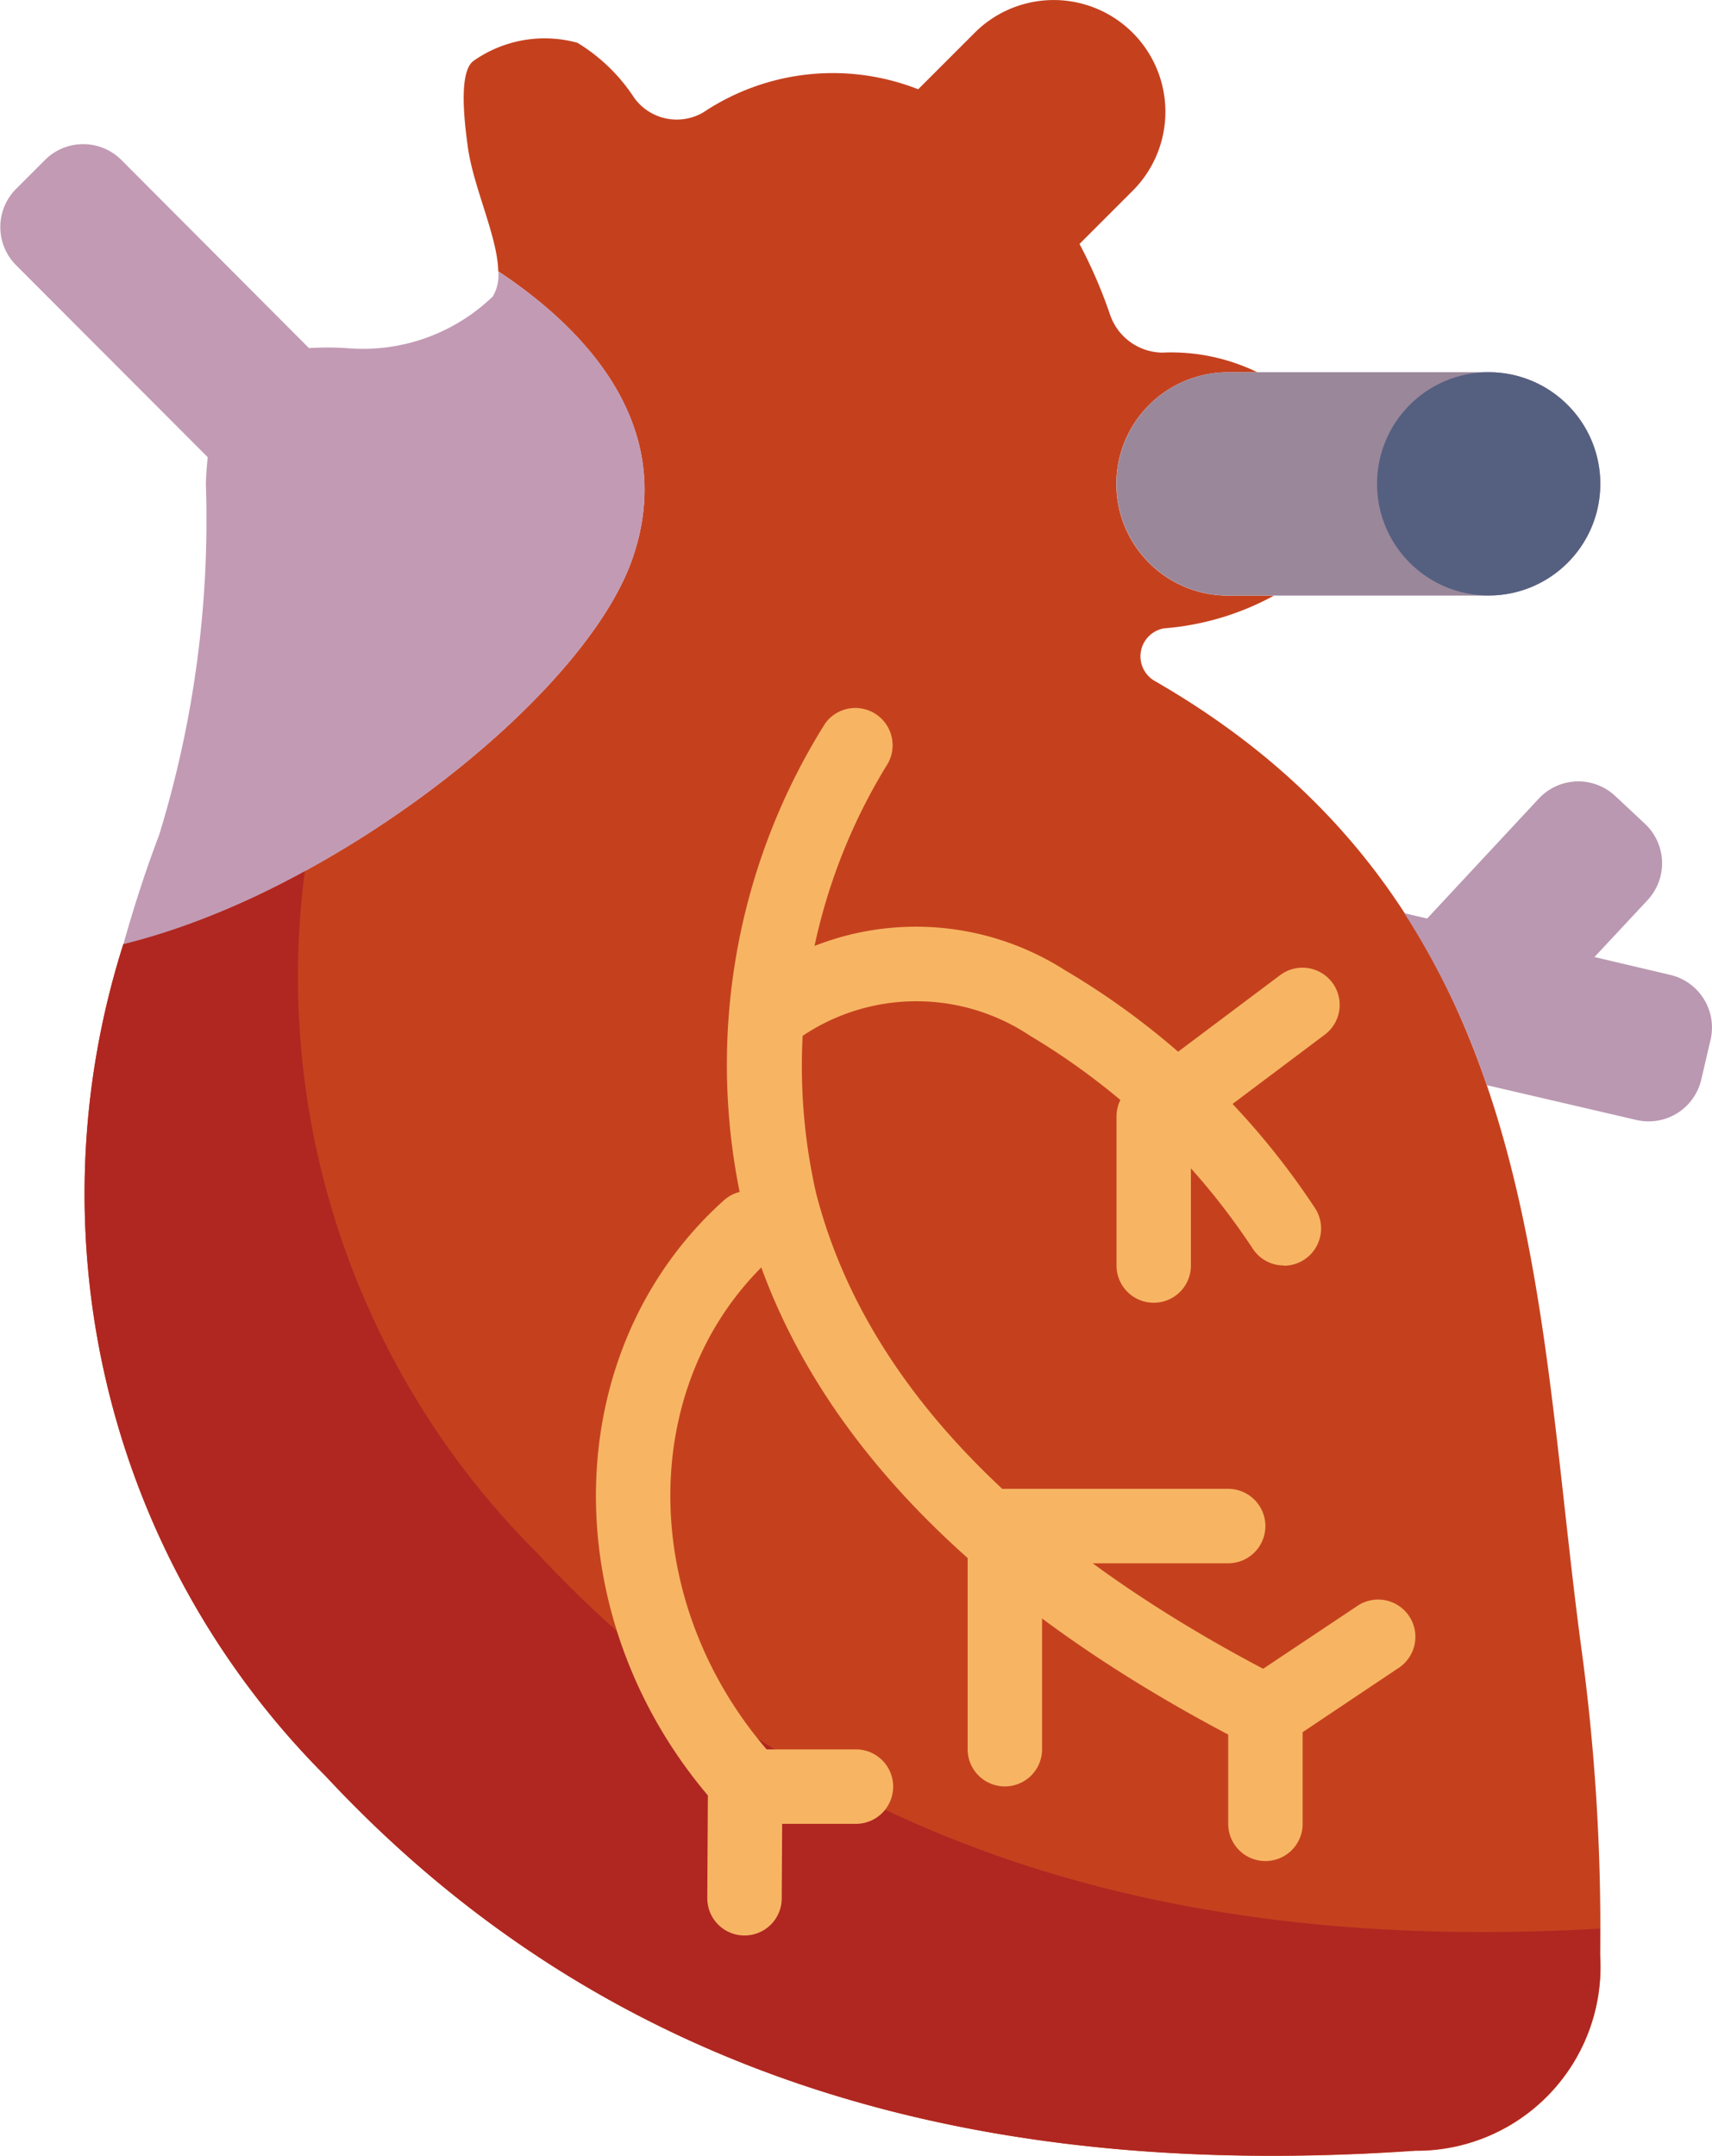 <svg xmlns="http://www.w3.org/2000/svg" width="28.77" height="36.225" viewBox="0 0 28.77 36.225"><g transform="translate(-5.96 -0.001)"><g transform="translate(7.407 0.001)"><path d="M33.392,27.618c-.792-5.98-.63-12.414-7.154-16.172a.477.477,0,0,1,.154-.887,4.6,4.6,0,0,0,1.845-.55h-.772a1.876,1.876,0,1,1,0-3.753h.492a3.308,3.308,0,0,0-1.6-.33.941.941,0,0,1-.875-.639A8.172,8.172,0,0,0,24.969,4.1l.893-.893A1.876,1.876,0,0,0,23.208.551l-.95.95a3.919,3.919,0,0,0-3.606.385.882.882,0,0,1-1.164-.238,3,3,0,0,0-.956-.928,2.077,2.077,0,0,0-1.741.3c-.253.172-.169.965-.1,1.459.094.675.5,1.505.51,2.081h0c1.36.9,3.043,2.536,2.257,4.82-.8,2.326-5.023,5.623-8.556,6.482A13.842,13.842,0,0,0,12.3,29.846c4.931,5.289,11.333,6.776,18.311,6.295a3.091,3.091,0,0,0,3.108-3.289A34.9,34.9,0,0,0,33.392,27.618Z" transform="translate(-8.275 -0.001)" fill="#c5411e"/></g><path d="M15.851,34.856a13.672,13.672,0,0,1-3.9-11.46A12.892,12.892,0,0,1,8.9,24.627,13.842,13.842,0,0,0,12.3,38.608C17.227,43.9,23.629,45.384,30.606,44.9a3.091,3.091,0,0,0,3.108-3.289c0-.146,0-.294,0-.441C26.911,41.561,20.676,40.031,15.851,34.856Z" transform="translate(-0.867 -8.763)" fill="#b02721"/><path d="M14.335,6.012a.716.716,0,0,1-.093.42,3.146,3.146,0,0,1-2.464.868,5.12,5.12,0,0,0-.626,0L8,4.139a.908.908,0,0,0-1.284,0l-.485.485a.908.908,0,0,0,0,1.284L9.45,9.132c-.013.144-.026.288-.03.45a18.035,18.035,0,0,1-.786,5.9c-.235.617-.429,1.227-.6,1.832,3.533-.859,7.755-4.156,8.556-6.482C17.378,8.548,15.7,6.912,14.335,6.012Z" transform="translate(0 -1.45)" fill="#c29ab4"/><path d="M42.214,13.753H37.836a1.876,1.876,0,0,1,0-3.753h4.378a1.876,1.876,0,0,1,0,3.753Z" transform="translate(-11.237 -3.745)" fill="#9a879a"/><circle cx="1.876" cy="1.876" r="1.876" transform="translate(29.101 6.255)" fill="#556080"/><path d="M34.527,38.388a.625.625,0,0,1-.625-.625v-1.5c-4.527-2.391-7.267-5.355-8.144-8.814a10.773,10.773,0,0,1,1.374-8.181.626.626,0,0,1,1.033.706,9.666,9.666,0,0,0-1.191,7.183c.812,3.174,3.45,5.923,7.839,8.169a.627.627,0,0,1,.34.557v1.876A.625.625,0,0,1,34.527,38.388Z" transform="translate(-7.302 -7.116)" fill="#f7b563"/><path d="M48.162,24.247l-1.273-.3.892-.956a.908.908,0,0,0-.044-1.283l-.5-.468a.908.908,0,0,0-1.283.044L44.077,23.3l-.382-.089A13.054,13.054,0,0,1,45.079,26.1l2.515.585A.908.908,0,0,0,48.685,26l.156-.668A.908.908,0,0,0,48.162,24.247Z" transform="translate(-14.134 -7.865)" fill="#ba98b1"/><path d="M39.586,45.5a.625.625,0,0,1-.348-1.146l1.876-1.251a.626.626,0,1,1,.694,1.041L39.932,45.4A.626.626,0,0,1,39.586,45.5Z" transform="translate(-12.361 -16.106)" fill="#f7b563"/><path d="M24.465,44.509h0a.625.625,0,0,1-.622-.629l.01-1.724c-2.6-3.076-2.5-7.513.269-10a.625.625,0,1,1,.836.931c-2.31,2.073-2.315,5.848-.013,8.415a.627.627,0,0,1,.16.422l-.011,1.96A.625.625,0,0,1,24.465,44.509Z" transform="translate(-5.997 -11.986)" fill="#f7b563"/><path d="M35.026,30.591a.624.624,0,0,1-.513-.268,11.59,11.59,0,0,0-3.755-3.594,3.435,3.435,0,0,0-3.814,0,.626.626,0,1,1-.716-1.026,4.655,4.655,0,0,1,5.121-.073,12.852,12.852,0,0,1,4.19,3.981.626.626,0,0,1-.512.984Z" transform="translate(-7.491 -9.326)" fill="#f7b563"/><path d="M36.585,31.629A.625.625,0,0,1,35.96,31V28.5a.626.626,0,0,1,.25-.5l2.5-1.876a.625.625,0,1,1,.75,1L37.21,28.814V31A.624.624,0,0,1,36.585,31.629Z" transform="translate(-11.237 -9.738)" fill="#f7b563"/><path d="M27.462,48.251H25.585a.625.625,0,1,1,0-1.251h1.876a.625.625,0,1,1,0,1.251Z" transform="translate(-7.117 -17.604)" fill="#f7b563"/><path d="M32.585,45a.625.625,0,0,1-.625-.625V40.625A.625.625,0,0,1,32.585,40h3.753a.625.625,0,1,1,0,1.251H33.211v3.127A.625.625,0,0,1,32.585,45Z" transform="translate(-9.739 -14.982)" fill="#f7b563"/></g></svg>